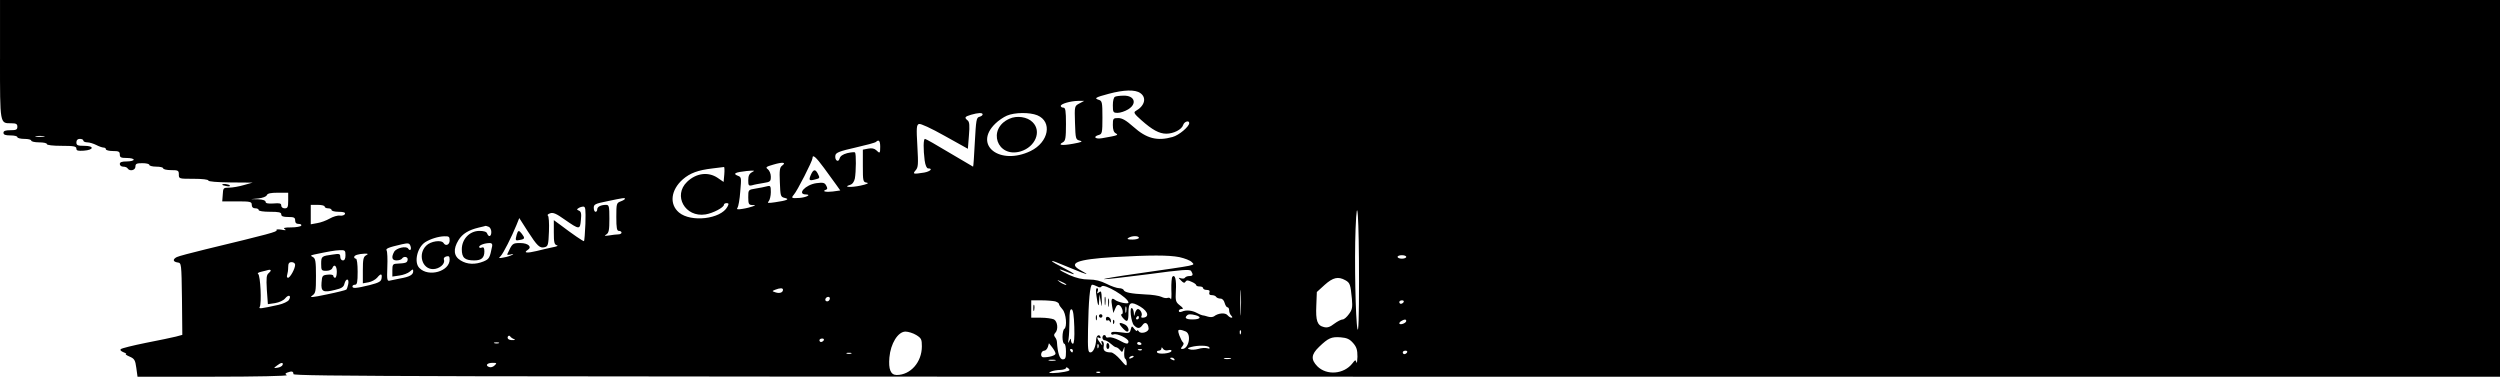 <?xml version="1.0" standalone="no"?>
<!DOCTYPE svg PUBLIC "-//W3C//DTD SVG 20010904//EN"
 "http://www.w3.org/TR/2001/REC-SVG-20010904/DTD/svg10.dtd">
<svg version="1.0" xmlns="http://www.w3.org/2000/svg"
 width="1440pt" height="217pt" viewBox="0 0 1440 217"
 preserveAspectRatio="xMidYMid meet">

<g transform="translate(0,217) scale(0.1,-0.1)"
fill="#000000" stroke="none">
<path d="M0 1829 c0 -377 -1 -369 64 -369 29 0 36 -4 36 -20 0 -17 -7 -20 -40
-20 -29 0 -40 -4 -40 -15 0 -11 11 -15 40 -15 22 0 40 -4 40 -10 0 -5 18 -10
40 -10 22 0 40 -4 40 -10 0 -5 20 -10 45 -10 25 0 45 -4 45 -10 0 -6 35 -10
85 -10 70 0 85 -3 85 -16 0 -12 9 -14 42 -12 59 4 63 28 4 28 -39 0 -46 3 -46
20 0 13 7 20 20 20 11 0 20 -4 20 -10 0 -5 10 -10 23 -10 12 0 35 -7 51 -15
15 -8 35 -15 42 -15 8 0 14 -4 14 -10 0 -5 18 -10 40 -10 33 0 40 -3 40 -20 0
-17 7 -20 40 -20 22 0 40 -4 40 -10 0 -5 -18 -10 -40 -10 -29 0 -40 -4 -40
-15 0 -8 9 -15 19 -15 11 0 23 -4 26 -10 12 -19 45 -11 45 10 0 17 7 20 40 20
22 0 40 -4 40 -10 0 -5 18 -10 40 -10 22 0 40 -4 40 -10 0 -5 20 -10 45 -10
41 0 45 -2 45 -25 0 -25 1 -25 85 -25 50 0 85 -4 85 -10 0 -6 50 -10 128 -11
l127 -1 -50 -14 c-27 -8 -66 -15 -85 -15 -34 0 -35 -2 -37 -40 l-3 -39 85 0
c78 0 85 -2 85 -20 0 -13 7 -20 20 -20 11 0 20 -4 20 -10 0 -6 28 -10 65 -10
51 0 65 -3 65 -15 0 -11 11 -15 40 -15 33 0 40 -3 40 -20 0 -14 7 -20 21 -20
11 0 17 -4 14 -10 -3 -5 -30 -10 -58 -10 -38 0 -48 -3 -37 -10 11 -7 5 -8 -19
-3 -20 3 -32 2 -28 -3 5 -9 -39 -21 -408 -110 -82 -20 -158 -40 -167 -45 -25
-13 -22 -27 5 -31 22 -3 22 -4 25 -210 l2 -207 -37 -10 c-21 -5 -99 -22 -173
-36 -74 -15 -139 -31 -144 -36 -6 -5 0 -12 15 -18 13 -5 20 -10 14 -11 -5 0 4
-7 21 -14 28 -12 33 -20 39 -65 l7 -51 436 0 c242 0 431 4 424 9 -11 7 -10 10
3 15 26 10 35 7 35 -9 0 -13 725 -15 6355 -15 l6355 0 0 1085 0 1085 -7200 0
-7200 0 0 -341z m6568 -195 c38 -26 26 -74 -26 -103 -14 -8 -10 -16 32 -53 63
-56 103 -78 144 -78 42 0 89 24 97 50 6 20 35 29 35 11 0 -20 -59 -70 -96 -80
-89 -25 -150 -9 -226 59 -42 37 -64 50 -87 50 -29 0 -31 -2 -31 -40 0 -26 5
-42 17 -48 17 -10 13 -12 -79 -28 -40 -7 -55 9 -18 19 18 5 20 14 20 100 0 88
-2 96 -21 102 -28 9 -21 14 58 35 86 23 152 25 181 4z m-351 -60 c-28 -15 -28
-15 -25 -112 3 -93 4 -96 28 -102 19 -5 11 -9 -39 -18 -66 -12 -90 -8 -58 9
14 8 17 25 17 104 0 78 -3 95 -15 95 -8 0 -15 4 -15 10 0 12 55 28 100 29 l35
0 -28 -15z m-557 -63 c0 -5 -8 -11 -19 -14 -17 -4 -19 -19 -26 -146 -4 -77 -8
-141 -10 -141 -1 0 -62 36 -136 80 -73 44 -136 80 -141 80 -10 0 -10 -60 -2
-124 4 -29 12 -46 20 -46 30 0 12 -18 -23 -24 -63 -10 -68 -9 -49 13 15 17 16
33 10 140 -6 105 -5 121 9 127 10 3 69 -24 149 -69 l133 -74 6 76 c5 58 3 79
-7 87 -21 17 -17 22 19 33 42 12 67 13 67 2z m315 -5 c88 -37 66 -155 -39
-206 -177 -85 -331 34 -203 158 17 17 48 38 67 46 44 19 131 20 175 2z m-5722
-123 c-13 -2 -33 -2 -45 0 -13 2 -3 4 22 4 25 0 35 -2 23 -4z m4817 -58 c0
-39 -2 -41 -23 -20 -11 10 -25 13 -46 9 l-31 -6 0 -94 c0 -88 1 -93 23 -96 14
-3 1 -9 -36 -17 -56 -12 -104 -9 -61 4 14 4 24 18 28 37 7 38 8 143 1 150 -3
3 -23 1 -45 -4 -26 -7 -40 -17 -44 -31 -7 -27 -30 -9 -24 19 3 15 26 24 115
44 61 14 115 28 119 33 16 15 24 6 24 -28z m-324 -122 c28 -38 60 -82 72 -99
l22 -31 -43 -6 c-40 -5 -65 1 -40 10 10 3 10 10 2 24 -9 17 -17 19 -57 14 -63
-9 -114 -65 -59 -65 32 -1 1 -17 -38 -20 -46 -3 -49 -1 -33 18 19 20 108 195
108 211 0 24 19 8 66 -56z m-241 13 c-14 -10 -16 -27 -13 -96 3 -80 4 -84 28
-90 31 -7 14 -15 -56 -25 -40 -6 -47 -5 -36 6 6 7 12 31 12 52 0 36 -2 39 -22
34 -13 -4 -42 -9 -65 -13 -43 -7 -43 -7 -43 -50 0 -39 3 -44 23 -45 21 0 21
-1 2 -8 -11 -4 -37 -11 -58 -14 -29 -5 -36 -3 -29 6 5 7 13 49 16 95 7 79 7
82 -15 90 -30 12 -14 20 52 27 45 4 50 3 32 -6 -17 -9 -23 -21 -23 -47 0 -30
2 -34 23 -29 12 4 41 9 65 13 39 6 42 9 42 37 0 16 -8 35 -17 42 -15 11 -11
15 32 27 54 16 76 13 50 -6z m-333 -50 l-4 -44 -35 24 c-54 36 -123 27 -175
-23 -83 -79 -12 -207 106 -188 43 7 106 40 106 56 0 5 7 9 15 9 13 0 14 -4 5
-21 -38 -71 -210 -91 -279 -33 -57 48 -47 130 22 191 42 36 86 53 172 63 33 4
62 8 65 8 3 1 4 -18 2 -42z m-2512 -151 c0 -38 -3 -45 -20 -45 -12 0 -20 7
-20 16 0 13 -9 15 -45 12 -31 -2 -45 1 -45 9 0 8 -16 14 -42 15 l-43 1 43 4
c25 3 45 10 49 19 4 10 22 14 64 14 l59 0 0 -45z m1940 10 c0 -3 -11 -10 -25
-15 -24 -9 -25 -13 -25 -90 0 -64 3 -80 15 -80 8 0 15 -4 15 -10 0 -5 -8 -10
-19 -10 -10 0 -34 -3 -52 -6 -28 -4 -31 -3 -16 6 14 9 17 26 17 90 0 72 -2 80
-19 80 -30 0 -51 -11 -51 -26 0 -8 -4 -14 -10 -14 -5 0 -10 10 -10 23 0 20 8
24 78 38 90 19 102 21 102 14z m-1730 -45 c0 -5 9 -10 20 -10 11 0 20 -4 20
-10 0 -5 18 -10 41 -10 28 0 39 -4 36 -12 -2 -7 -15 -12 -29 -10 -14 2 -40 -6
-59 -17 -19 -11 -51 -23 -71 -26 l-38 -7 0 56 0 56 40 0 c22 0 40 -4 40 -10z
m5958 -430 c0 -203 -3 -301 -9 -275 -11 52 -18 391 -11 575 9 233 20 72 20
-300z m-4456 333 c-2 -54 -6 -100 -8 -102 -3 -3 -66 40 -141 97 l-33 24 0 -70
c0 -59 3 -71 18 -75 9 -2 0 -7 -23 -11 -22 -5 -65 -14 -95 -22 -54 -13 -77
-11 -51 6 28 17 4 40 -42 40 -45 0 -46 -1 -75 -64 -3 -4 6 -5 19 -2 17 5 19 4
9 -2 -8 -5 -30 -12 -48 -15 -30 -6 -32 -5 -18 8 15 16 62 108 91 179 l16 40
48 -75 c56 -87 70 -100 98 -93 20 5 22 14 25 91 2 47 -1 88 -6 91 -5 3 0 9 12
13 17 7 36 -1 85 -36 85 -59 88 -59 93 -2 4 37 1 49 -12 54 -12 5 -13 7 -2 14
7 5 20 9 28 9 13 0 14 -16 12 -97z m-558 -19 c9 -3 16 -17 16 -30 0 -27 -15
-32 -24 -9 -3 10 -19 15 -44 15 -57 0 -102 -47 -102 -106 0 -49 17 -64 72 -64
41 0 58 15 58 52 0 20 -4 26 -15 22 -8 -4 -15 -2 -15 4 0 10 32 22 62 22 10 0
15 -6 13 -17 -14 -70 -17 -75 -50 -89 -47 -19 -94 -18 -132 6 -40 24 -44 65
-12 117 23 37 58 58 116 72 21 5 39 9 40 10 1 1 8 -2 17 -5z m-224 -79 c0 -25
-23 -35 -35 -15 -12 20 -75 11 -100 -15 -49 -48 -24 -135 39 -135 36 0 72 30
63 54 -3 8 2 16 14 19 15 4 19 0 19 -18 0 -68 -121 -103 -174 -49 -33 32 -13
119 33 149 30 19 76 33 109 34 28 1 32 -2 32 -24z m3970 15 c0 -5 -17 -10 -37
-10 -28 0 -34 3 -23 10 20 13 60 13 60 0z m-4196 -46 c8 -21 -2 -33 -13 -16
-10 17 -69 4 -81 -19 -17 -31 -12 -49 14 -49 14 0 28 5 31 10 11 17 37 11 33
-7 -3 -17 -10 -19 -65 -22 -20 -1 -23 -7 -23 -37 l0 -37 41 6 c22 3 49 13 60
23 17 15 19 15 19 1 0 -20 -22 -32 -75 -41 -22 -4 -48 -10 -58 -12 -17 -5 -19
1 -16 78 2 46 0 89 -4 95 -7 11 10 18 88 36 36 8 43 7 49 -9z m-374 -54 c0
-20 -5 -30 -15 -30 -8 0 -15 9 -15 20 0 18 -5 20 -42 14 -66 -9 -68 -10 -68
-54 0 -37 2 -40 29 -40 16 0 31 6 35 15 10 27 26 15 26 -20 0 -19 -4 -35 -10
-35 -5 0 -10 5 -10 11 0 6 -14 9 -32 7 -31 -3 -33 -6 -36 -46 -4 -52 9 -59 77
-42 39 9 51 17 55 36 9 33 28 31 22 -2 -3 -15 -8 -29 -11 -32 -3 -3 -54 -16
-113 -28 -85 -18 -102 -19 -84 -7 20 14 22 23 22 114 0 83 -3 100 -17 108 -16
8 -15 10 7 15 80 17 119 24 148 25 29 1 32 -2 32 -29z m118 -1 c-15 -8 -18
-24 -18 -86 l0 -75 33 6 c17 3 39 15 49 26 21 26 30 25 26 -2 -2 -19 -14 -26
-68 -40 -78 -19 -100 -21 -100 -8 0 6 7 10 15 10 12 0 15 15 15 75 0 43 -4 75
-10 75 -5 0 -10 4 -10 9 0 11 23 18 60 20 22 0 23 -1 8 -10z m4685 -10 c31 -7
63 -19 72 -29 18 -20 44 -14 -323 -67 -107 -15 -189 -29 -183 -31 6 -2 119 11
252 28 200 27 243 30 250 19 13 -21 11 -29 -10 -29 -11 0 -22 -4 -26 -10 -3
-5 -13 -6 -23 -3 -16 5 -16 4 1 -13 13 -14 20 -16 25 -7 7 10 14 10 35 0 15
-6 27 -15 27 -19 0 -5 9 -8 20 -8 11 0 20 -4 20 -10 0 -5 9 -10 21 -10 15 0
19 -5 15 -15 -3 -10 1 -15 14 -15 10 0 22 -4 25 -10 3 -5 14 -10 25 -10 11 0
20 -10 24 -25 4 -14 11 -25 16 -25 6 0 10 -8 10 -18 0 -10 5 -23 12 -30 8 -8
8 -12 1 -12 -6 0 -16 7 -23 15 -13 15 -53 12 -77 -7 -7 -5 -22 -6 -35 -2 -13
4 -27 8 -33 8 -5 1 -20 7 -32 14 -26 14 -61 18 -85 7 -11 -4 -18 -3 -18 4 0 6
7 11 16 11 12 0 10 6 -10 21 -24 19 -26 25 -23 84 4 64 -5 97 -20 81 -4 -4 -7
-38 -6 -74 2 -37 0 -62 -3 -55 -3 7 -11 10 -19 7 -7 -3 -23 0 -35 6 -12 6 -54
13 -93 14 -83 4 -121 12 -125 26 -2 5 -14 10 -26 10 -12 0 -45 11 -72 25 -34
17 -65 25 -103 25 -36 0 -72 8 -112 26 -63 29 -76 44 -16 19 63 -26 55 -15
-15 21 -38 19 -68 36 -68 39 0 5 10 1 119 -44 84 -35 103 -39 49 -10 -82 43
-28 65 187 78 211 12 316 12 378 0z m1307 1 c0 -5 -11 -10 -25 -10 -14 0 -25
5 -25 10 0 6 11 10 25 10 14 0 25 -4 25 -10z m-6400 -45 c0 -23 -29 -75 -41
-75 -6 0 -8 7 -5 16 3 9 6 29 6 45 0 22 5 29 20 29 11 0 20 -7 20 -15z m-152
-48 c-13 -10 -15 -27 -11 -96 l6 -83 41 6 c24 4 49 15 59 28 20 24 37 16 21
-10 -6 -9 -33 -22 -60 -28 -105 -23 -115 -24 -108 -12 12 19 4 182 -9 190 -6
4 1 9 19 13 16 4 34 8 39 10 18 4 19 -5 3 -18z m6201 -41 c27 -15 30 -24 38
-108 4 -48 2 -62 -17 -87 -12 -17 -28 -31 -36 -31 -9 0 -30 -11 -49 -25 -24
-19 -40 -24 -59 -19 -39 9 -48 37 -44 124 l3 78 45 41 c48 43 78 50 119 27z
m-1610 -22 c14 -12 -19 -1 -35 12 -18 14 -18 14 6 3 14 -6 27 -13 29 -15z
m1008 -166 c-2 -35 -3 -9 -3 57 0 66 1 94 3 63 2 -32 2 -86 0 -120z m-827 152
c12 -7 21 -7 25 0 13 20 154 -64 155 -93 0 -11 -61 2 -78 16 -19 15 -24 3 -16
-38 l7 -38 11 26 c8 20 15 24 25 18 17 -11 25 -51 11 -51 -5 0 -2 -9 7 -20 26
-30 33 -25 33 29 0 61 13 67 68 35 48 -29 54 -64 11 -64 -5 0 -7 4 -4 10 7 12
-6 38 -20 40 -5 1 -13 -9 -17 -22 -6 -23 -6 -23 -7 -1 -1 12 -5 24 -10 28 -17
10 -6 -82 11 -99 21 -21 34 -20 50 3 14 20 32 10 34 -21 2 -21 -46 -35 -57
-16 -5 7 -9 9 -9 3 0 -5 -7 -1 -16 10 -14 19 -15 19 -21 -3 -5 -22 -9 -23 -59
-16 -40 5 -54 3 -54 -6 0 -7 7 -10 15 -6 20 7 85 -24 85 -41 0 -18 -13 -16
-56 8 -21 11 -46 18 -56 16 -10 -3 -18 -1 -18 4 0 5 -4 9 -10 9 -5 0 -10 -7
-10 -15 0 -8 6 -15 13 -15 7 0 23 -9 35 -20 12 -11 25 -20 30 -20 5 0 16 -7
23 -16 12 -15 14 -14 21 7 5 17 6 13 4 -14 -2 -20 0 -40 5 -43 5 -3 9 -15 9
-27 0 -19 -5 -16 -36 21 -20 23 -44 42 -54 42 -34 0 -47 10 -43 34 3 13 0 27
-6 30 -7 5 -9 1 -5 -11 6 -15 4 -15 -9 2 -19 23 -22 39 -6 29 7 -4 10 -2 8 5
-7 19 -24 9 -25 -14 -2 -42 -17 -75 -33 -75 -14 0 -16 15 -14 132 3 164 11
258 24 258 6 0 19 -5 29 -10z m-1810 -19 c0 -16 -19 -23 -43 -15 -21 7 -21 7
-2 15 28 11 45 11 45 0z m270 -49 c0 -13 -12 -22 -22 -16 -10 6 -1 24 13 24 5
0 9 -4 9 -8z m1298 -18 c12 -4 22 -10 22 -16 0 -5 9 -18 20 -30 21 -23 28
-102 10 -113 -5 -3 -10 -24 -10 -46 0 -21 5 -39 10 -39 6 0 10 -20 10 -45 0
-37 -3 -45 -19 -45 -17 0 -29 37 -33 100 0 8 -5 21 -11 28 -7 9 -7 16 1 24 19
19 14 66 -7 78 -11 5 -45 10 -75 10 l-56 0 0 50 0 50 58 0 c31 0 67 -3 80 -6z
m2007 -4 c-3 -5 -10 -10 -16 -10 -5 0 -9 5 -9 10 0 6 7 10 16 10 8 0 12 -4 9
-10z m-1598 -57 c-3 -10 -5 -4 -5 12 0 17 2 24 5 18 2 -7 2 -21 0 -30z m-299
-86 c2 -62 -1 -97 -8 -97 -5 0 -10 8 -11 18 0 15 -2 14 -10 -3 -7 -16 -8 -12
-4 14 3 18 5 65 5 103 0 51 3 69 13 66 8 -3 13 -35 15 -101z m700 67 c36 -10
25 -24 -18 -24 -38 0 -49 8 -33 23 8 8 21 9 51 1z m-328 -14 c0 -5 -5 -10 -11
-10 -5 0 -7 5 -4 10 3 6 8 10 11 10 2 0 4 -4 4 -10z m1540 -19 c0 -11 -31 -24
-39 -16 -3 3 1 10 9 15 19 12 30 12 30 1z m-1269 -61 c33 -18 16 -100 -21
-100 -10 0 -10 3 1 16 7 9 9 18 3 22 -5 4 -14 22 -21 40 -9 27 -9 32 4 32 8 0
23 -5 34 -10z m316 -12 c-3 -8 -6 -5 -6 6 -1 11 2 17 5 13 3 -3 4 -12 1 -19z
m-1869 -8 c29 -18 32 -25 32 -65 0 -91 -65 -165 -145 -165 -35 0 -48 33 -42
101 7 80 49 148 92 149 17 0 45 -9 63 -20z m-2318 -23 c10 -4 8 -6 -7 -6 -12
-1 -24 3 -27 8 -7 11 6 24 13 13 3 -5 13 -12 21 -15z m4834 -23 c20 -23 25
-39 25 -79 -1 -27 -3 -42 -6 -32 -4 16 -7 15 -23 -6 -49 -63 -148 -71 -202
-17 -38 39 -36 68 10 112 53 51 71 59 124 55 36 -3 52 -10 72 -33z m-3049 16
c-3 -5 -10 -10 -16 -10 -5 0 -9 5 -9 10 0 6 7 10 16 10 8 0 12 -4 9 -10z
m-1872 -17 c-7 -2 -19 -2 -25 0 -7 3 -2 5 12 5 14 0 19 -2 13 -5z m3701 -1 c3
-5 -1 -9 -9 -9 -8 0 -15 4 -15 9 0 4 4 8 9 8 6 0 12 -4 15 -8z m-494 -59 c0
-11 -39 -22 -71 -21 -20 2 -13 38 6 38 8 0 17 10 21 22 l6 21 19 -24 c10 -13
19 -29 19 -36z m247 35 c-3 -8 -6 -5 -6 6 -1 11 2 17 5 13 3 -3 4 -12 1 -19z
m639 1 c4 -7 0 -9 -12 -5 -11 3 -34 2 -52 -4 -18 -5 -41 -6 -50 -2 -14 5 -13
7 8 13 40 11 98 10 106 -2z m-236 -16 c13 3 20 1 17 -6 -4 -13 -74 -20 -82 -7
-3 6 1 10 9 10 9 0 16 6 16 13 0 8 3 8 9 -2 5 -8 18 -12 31 -8z m-550 -3 c0
-5 -2 -10 -4 -10 -3 0 -8 5 -11 10 -3 6 -1 10 4 10 6 0 11 -4 11 -10z m397 4
c-3 -3 -12 -4 -19 -1 -8 3 -5 6 6 6 11 1 17 -2 13 -5z m1528 -14 c-3 -5 -10
-10 -16 -10 -5 0 -9 5 -9 10 0 6 7 10 16 10 8 0 12 -4 9 -10z m-3202 -7 c-7
-2 -19 -2 -25 0 -7 3 -2 5 12 5 14 0 19 -2 13 -5z m1627 -17 c0 -2 -7 -7 -16
-10 -8 -3 -12 -2 -9 4 6 10 25 14 25 6z m235 -16 c3 -6 -1 -7 -9 -4 -18 7 -21
14 -7 14 6 0 13 -4 16 -10z m323 3 c-10 -2 -26 -2 -35 0 -10 3 -2 5 17 5 19 0
27 -2 18 -5z m-1010 -10 c-10 -2 -26 -2 -35 0 -10 3 -2 5 17 5 19 0 27 -2 18
-5z m-4450 -25 c-3 -7 -15 -14 -29 -16 -24 -4 -24 -3 -4 12 24 19 38 20 33 4z
m1221 -3 c-9 -9 -23 -13 -32 -9 -24 9 -11 24 21 24 24 0 25 -2 11 -15z m3282
-37 c-20 -4 -49 -7 -66 -7 -26 0 -27 2 -10 9 11 5 35 9 53 9 17 1 32 6 32 11
0 6 6 5 14 -2 12 -11 8 -14 -23 -20z m206 -4 c-3 -3 -12 -4 -19 -1 -8 3 -5 6
6 6 11 1 17 -2 13 -5z"/>
<path d="M6423 1613 c-8 -3 -13 -23 -13 -49 0 -41 2 -44 28 -44 15 0 42 9 60
20 54 33 37 81 -27 79 -20 0 -42 -3 -48 -6z"/>
<path d="M5814 1486 c-130 -58 -71 -228 65 -188 85 26 122 116 69 168 -30 31
-91 40 -134 20z"/>
<path d="M4671 1164 c-14 -32 -11 -37 23 -28 29 7 30 8 16 35 -14 26 -25 24
-39 -7z"/>
<path d="M2976 818 c-9 -34 -8 -36 19 -30 28 5 30 10 11 35 -17 22 -22 22 -30
-5z"/>
<path d="M6316 463 c8 -59 14 -67 15 -22 l2 34 7 -40 c8 -39 8 -39 6 12 -1 43
-3 50 -15 40 -12 -10 -14 -9 -8 6 3 9 2 17 -4 17 -7 0 -8 -17 -3 -47z"/>
<path d="M6363 435 c0 -22 2 -30 4 -17 2 12 2 30 0 40 -3 9 -5 -1 -4 -23z"/>
<path d="M6383 425 c0 -22 2 -30 4 -17 2 12 2 30 0 40 -3 9 -5 -1 -4 -23z"/>
<path d="M6312 340 c0 -14 2 -19 5 -12 2 6 2 18 0 25 -3 6 -5 1 -5 -13z"/>
<path d="M6330 350 c0 -5 5 -10 10 -10 6 0 10 5 10 10 0 6 -4 10 -10 10 -5 0
-10 -4 -10 -10z"/>
<path d="M6370 334 c0 -8 4 -13 9 -10 5 4 12 0 14 -6 4 -8 6 -7 6 3 1 9 -6 19
-14 23 -9 3 -15 0 -15 -10z"/>
<path d="M6411 314 c0 -11 3 -14 6 -6 3 7 2 16 -1 19 -3 4 -6 -2 -5 -13z"/>
<path d="M6462 285 c12 -14 25 -25 30 -25 16 0 8 29 -11 40 -34 17 -42 11 -19
-15z"/>
<path d="M6373 179 c-1 -10 2 -19 8 -19 11 0 12 27 1 34 -4 2 -9 -4 -9 -15z"/>
<path d="M5952 395 c0 -16 2 -22 5 -12 2 9 2 23 0 30 -3 6 -5 -1 -5 -18z"/>
<path d="M1280 1106 c0 -2 11 -6 25 -8 13 -3 22 -1 19 3 -5 9 -44 13 -44 5z"/>
</g>
</svg>
